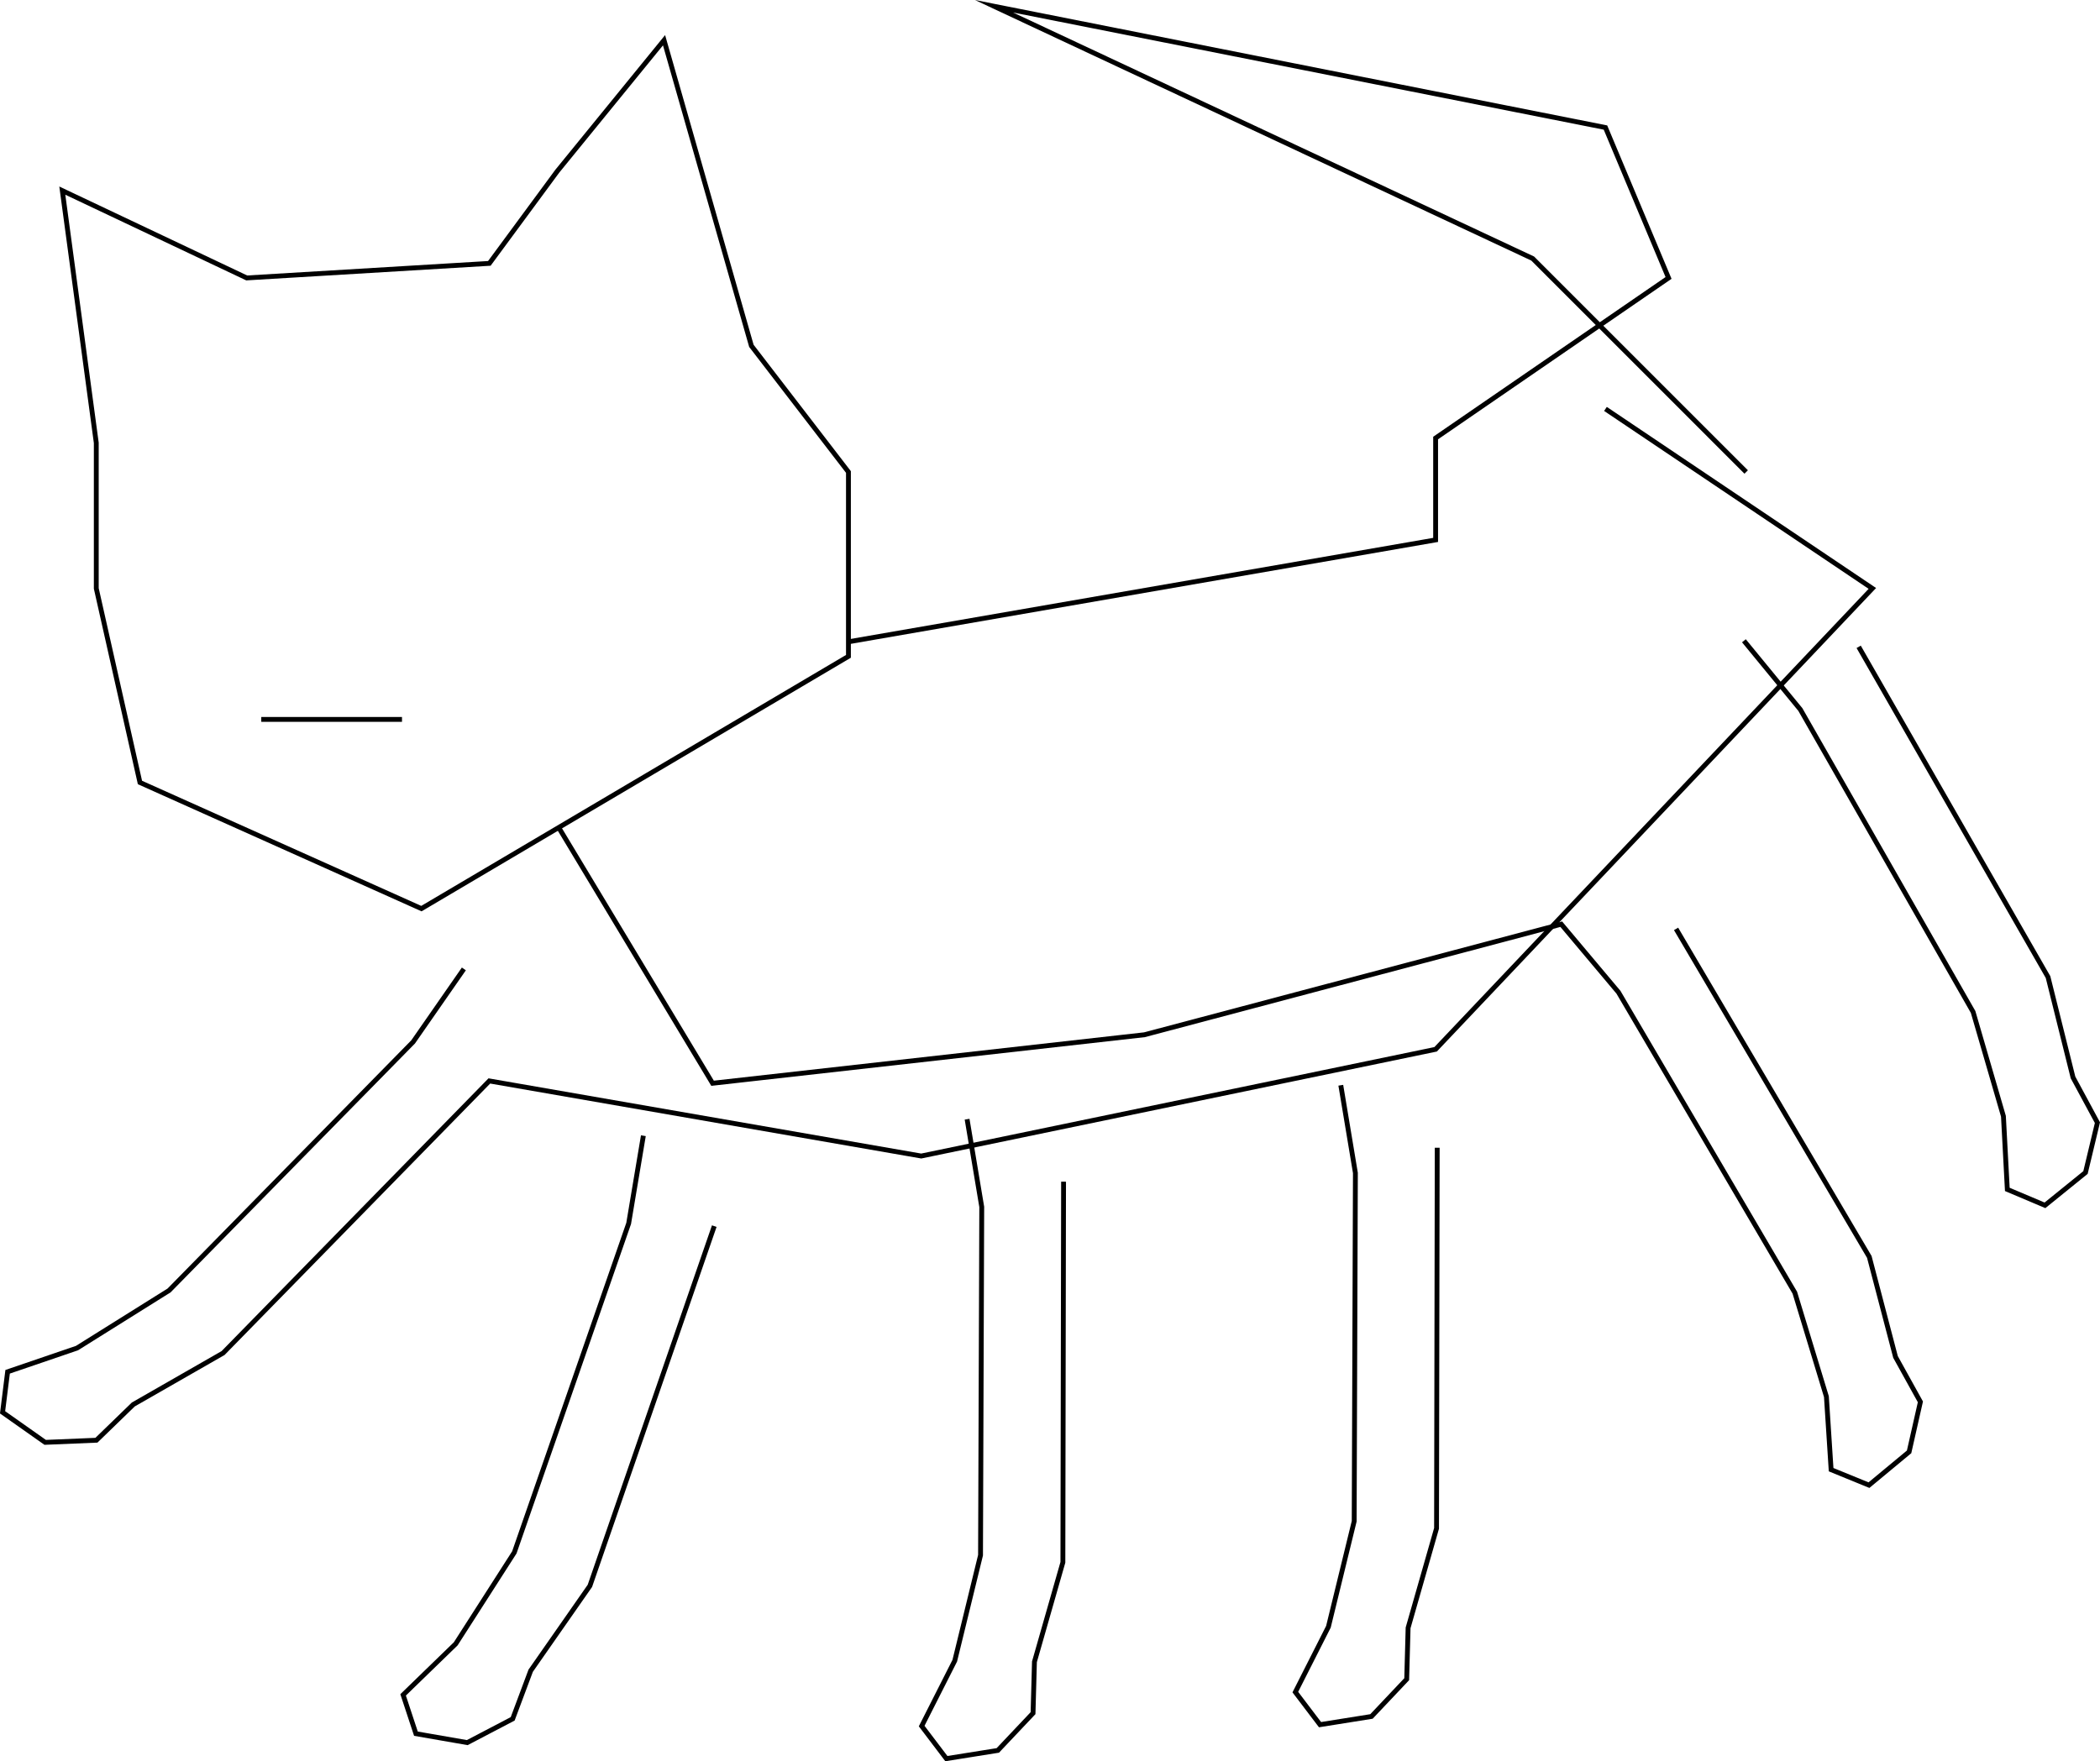 <svg xmlns="http://www.w3.org/2000/svg" viewBox="0 0 432.75 363.04"><defs><style>.cls-1{fill:none;stroke:#000;stroke-miterlimit:10;}</style></defs><title>cat</title><g id="Layer_2" data-name="Layer 2"><g id="Layer_1-2" data-name="Layer 1"><polygon class="cls-1" points="12.84 39.29 19.84 91.29 19.84 121.29 28.84 161.29 86.84 187.29 174.84 135.29 174.84 97.29 154.84 71.29 136.84 8.29 114.84 35.29 100.84 54.29 50.84 57.29 12.84 39.29"/><polyline class="cls-1" points="199.29 230.7 202.31 248.78 202.06 320.57 196.75 342.32 189.93 355.79 195.02 362.5 205.62 360.81 212.88 353.13 213.17 342.54 219.03 322.04 219.17 243.58"/><polyline class="cls-1" points="276.3 223.7 279.31 241.78 279.06 313.57 273.75 335.32 266.93 348.79 272.02 355.5 282.62 353.81 289.88 346.13 290.17 335.54 296.03 315.04 296.17 236.58"/><polyline class="cls-1" points="359.37 132.08 371 146.25 406.6 208.59 412.85 230.09 413.65 245.17 421.41 248.45 429.76 241.69 432.22 231.41 427.19 222.09 422.04 201.4 383.02 133.33"/><polyline class="cls-1" points="132.58 234.1 129.55 252.18 105.99 319.99 93.91 338.84 83.07 349.36 85.71 357.36 96.29 359.2 105.65 354.3 109.36 344.38 121.56 326.89 147.19 252.74"/><polyline class="cls-1" points="115.13 170.57 146.84 223.29 235.84 213.29 321.73 190.5 333.52 204.53 369.86 266.45 376.37 287.88 377.34 302.94 385.14 306.13 393.41 299.27 395.74 288.96 390.61 279.7 385.21 259.08 345.39 191.47"/><polyline class="cls-1" points="359.84 97.29 315.84 53.29 204.84 1.29 330.84 26.29 343.84 57.29 295.84 90.29 295.84 111.29 174.84 132.29"/><polyline class="cls-1" points="330.84 84.29 385.84 121.29 295.84 216.29 189.84 238.29 100.84 222.81 45.97 278.9 27.47 289.5 19.87 296.87 9.31 297.31 0.53 291.12 1.57 282.76 15.86 277.88 34.84 266 85.13 214.77 95.59 199.72"/><line class="cls-1" x1="53.84" y1="148.29" x2="82.84" y2="148.29"/></g></g></svg>